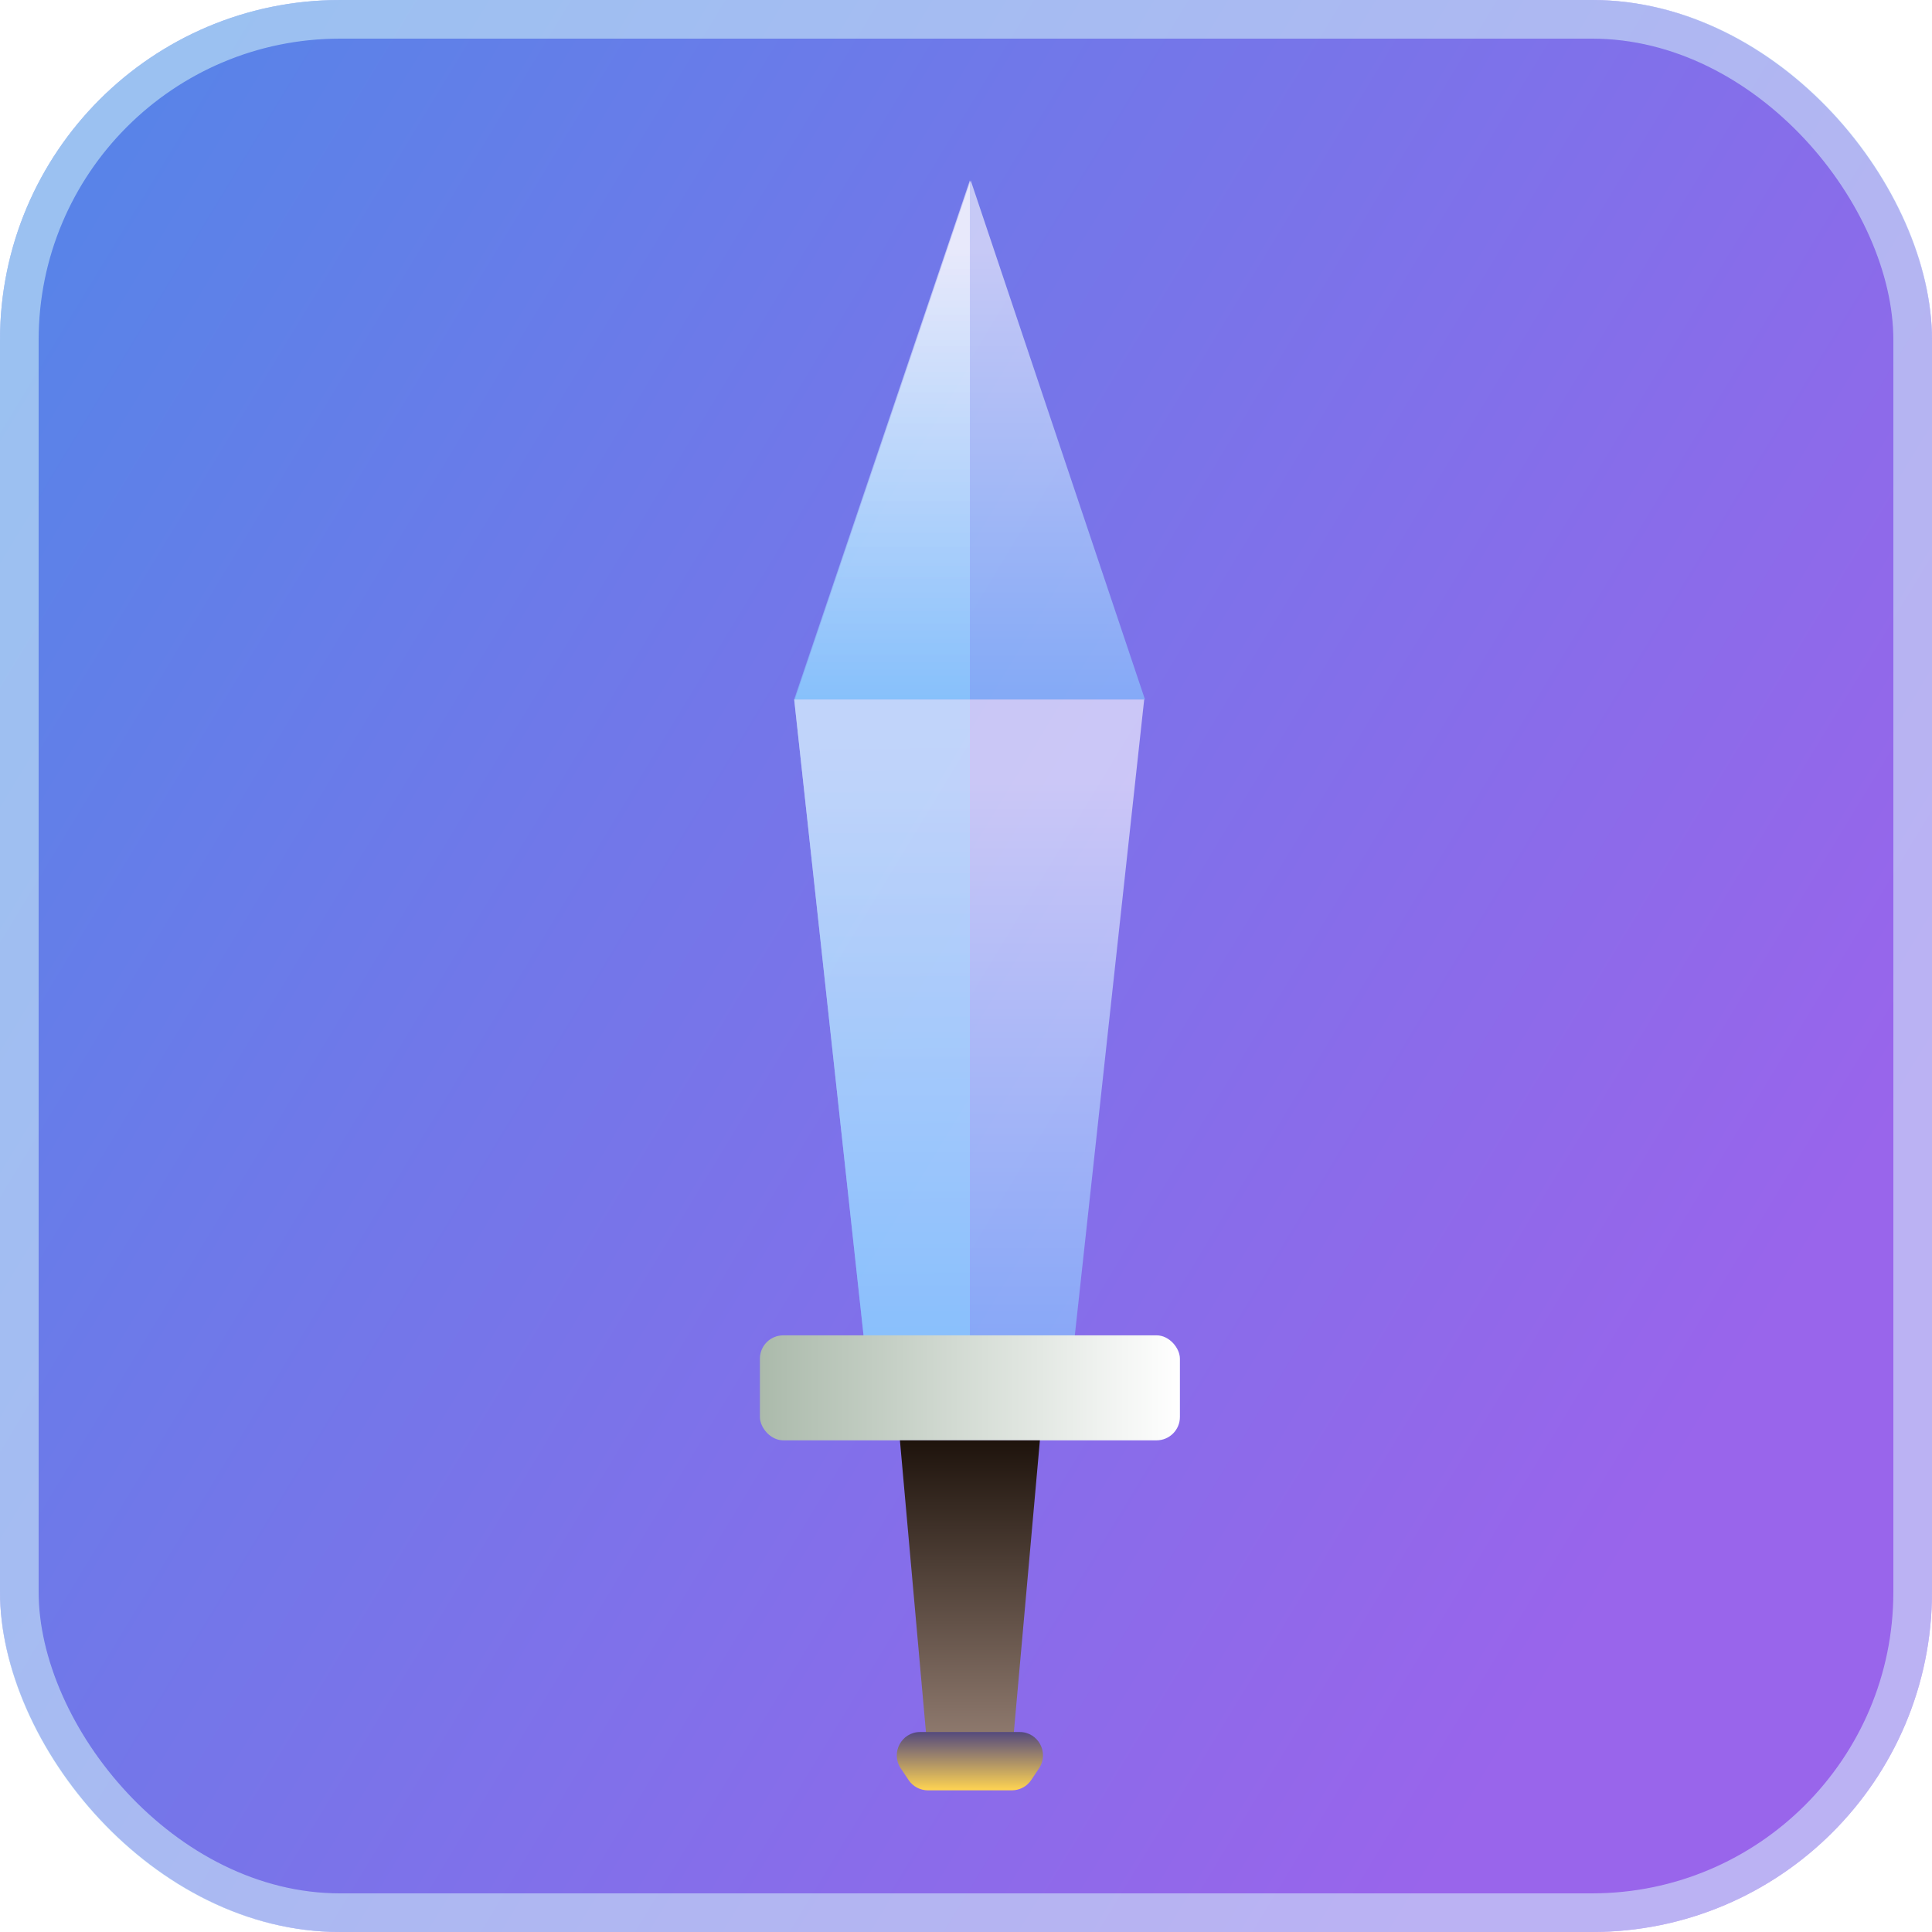<svg width="64" height="64" viewBox="0 0 64 64" fill="none" xmlns="http://www.w3.org/2000/svg">
<g filter="url(#filter0_b_513_1926)">
<rect width="64" height="64" rx="11.263" fill="url(#paint0_linear_513_1926)" fill-opacity="0.9"/>
<rect x="0.64" y="0.64" width="62.72" height="62.72" rx="10.623" stroke="#DFFFFC" stroke-opacity="0.5" stroke-width="1.28"/>
<g filter="url(#filter1_d_513_1926)">
<g filter="url(#filter2_b_513_1926)">
<path d="M32.155 4.267L37.929 21.465H26.332L32.155 4.267Z" fill="url(#paint1_linear_513_1926)" fill-opacity="0.6"/>
</g>
<g filter="url(#filter3_b_513_1926)">
<path d="M26.309 21.465H37.903L35.584 42.721H28.627L26.309 21.465Z" fill="url(#paint2_linear_513_1926)" fill-opacity="0.6"/>
</g>
<g filter="url(#filter4_b_513_1926)">
<path d="M32.128 4.267V21.465H26.306L32.128 4.267Z" fill="url(#paint3_linear_513_1926)" fill-opacity="0.6"/>
</g>
<g filter="url(#filter5_b_513_1926)">
<path d="M26.309 21.465H32.128V42.721H28.627L26.309 21.465Z" fill="url(#paint4_linear_513_1926)" fill-opacity="0.6"/>
</g>
<g filter="url(#filter6_b_513_1926)">
<rect x="25.173" y="42.528" width="13.913" height="3.478" rx="0.773" fill="url(#paint5_linear_513_1926)"/>
</g>
<path d="M34.448 46.006L33.514 56.475C33.496 56.675 33.329 56.827 33.129 56.827L31.13 56.827C30.93 56.827 30.763 56.675 30.745 56.475L29.811 46.006L34.448 46.006Z" fill="url(#paint6_linear_513_1926)"/>
<path d="M33.776 55.668C34.394 55.668 34.762 56.356 34.42 56.869L34.162 57.256C34.019 57.471 33.777 57.6 33.519 57.6L30.739 57.6C30.481 57.6 30.239 57.471 30.096 57.256L29.838 56.869C29.496 56.356 29.864 55.668 30.481 55.668L33.776 55.668Z" fill="url(#paint7_linear_513_1926)"/>
</g>
</g>
<defs>
<filter id="filter0_b_513_1926" x="-3.413" y="-3.413" width="70.827" height="70.827" filterUnits="userSpaceOnUse" color-interpolation-filters="sRGB">
<feFlood flood-opacity="0" result="BackgroundImageFix"/>
<feGaussianBlur in="BackgroundImageFix" stdDeviation="1.707"/>
<feComposite in2="SourceAlpha" operator="in" result="effect1_backgroundBlur_513_1926"/>
<feBlend mode="normal" in="SourceGraphic" in2="effect1_backgroundBlur_513_1926" result="shape"/>
</filter>
<filter id="filter1_d_513_1926" x="23.466" y="4.267" width="17.326" height="56.747" filterUnits="userSpaceOnUse" color-interpolation-filters="sRGB">
<feFlood flood-opacity="0" result="BackgroundImageFix"/>
<feColorMatrix in="SourceAlpha" type="matrix" values="0 0 0 0 0 0 0 0 0 0 0 0 0 0 0 0 0 0 127 0" result="hardAlpha"/>
<feOffset dy="1.707"/>
<feGaussianBlur stdDeviation="0.853"/>
<feComposite in2="hardAlpha" operator="out"/>
<feColorMatrix type="matrix" values="0 0 0 0 0 0 0 0 0 0 0 0 0 0 0 0 0 0 0.25 0"/>
<feBlend mode="normal" in2="BackgroundImageFix" result="effect1_dropShadow_513_1926"/>
<feBlend mode="normal" in="SourceGraphic" in2="effect1_dropShadow_513_1926" result="shape"/>
</filter>
<filter id="filter2_b_513_1926" x="25.903" y="3.837" width="12.457" height="18.057" filterUnits="userSpaceOnUse" color-interpolation-filters="sRGB">
<feFlood flood-opacity="0" result="BackgroundImageFix"/>
<feGaussianBlur in="BackgroundImageFix" stdDeviation="0.215"/>
<feComposite in2="SourceAlpha" operator="in" result="effect1_backgroundBlur_513_1926"/>
<feBlend mode="normal" in="SourceGraphic" in2="effect1_backgroundBlur_513_1926" result="shape"/>
</filter>
<filter id="filter3_b_513_1926" x="25.879" y="21.036" width="12.453" height="22.115" filterUnits="userSpaceOnUse" color-interpolation-filters="sRGB">
<feFlood flood-opacity="0" result="BackgroundImageFix"/>
<feGaussianBlur in="BackgroundImageFix" stdDeviation="0.215"/>
<feComposite in2="SourceAlpha" operator="in" result="effect1_backgroundBlur_513_1926"/>
<feBlend mode="normal" in="SourceGraphic" in2="effect1_backgroundBlur_513_1926" result="shape"/>
</filter>
<filter id="filter4_b_513_1926" x="25.876" y="3.837" width="6.681" height="18.057" filterUnits="userSpaceOnUse" color-interpolation-filters="sRGB">
<feFlood flood-opacity="0" result="BackgroundImageFix"/>
<feGaussianBlur in="BackgroundImageFix" stdDeviation="0.215"/>
<feComposite in2="SourceAlpha" operator="in" result="effect1_backgroundBlur_513_1926"/>
<feBlend mode="normal" in="SourceGraphic" in2="effect1_backgroundBlur_513_1926" result="shape"/>
</filter>
<filter id="filter5_b_513_1926" x="25.879" y="21.036" width="6.679" height="22.115" filterUnits="userSpaceOnUse" color-interpolation-filters="sRGB">
<feFlood flood-opacity="0" result="BackgroundImageFix"/>
<feGaussianBlur in="BackgroundImageFix" stdDeviation="0.215"/>
<feComposite in2="SourceAlpha" operator="in" result="effect1_backgroundBlur_513_1926"/>
<feBlend mode="normal" in="SourceGraphic" in2="effect1_backgroundBlur_513_1926" result="shape"/>
</filter>
<filter id="filter6_b_513_1926" x="24.743" y="42.098" width="14.772" height="4.337" filterUnits="userSpaceOnUse" color-interpolation-filters="sRGB">
<feFlood flood-opacity="0" result="BackgroundImageFix"/>
<feGaussianBlur in="BackgroundImageFix" stdDeviation="0.215"/>
<feComposite in2="SourceAlpha" operator="in" result="effect1_backgroundBlur_513_1926"/>
<feBlend mode="normal" in="SourceGraphic" in2="effect1_backgroundBlur_513_1926" result="shape"/>
</filter>
<linearGradient id="paint0_linear_513_1926" x1="3.704" y1="5.274" x2="60.919" y2="39.941" gradientUnits="userSpaceOnUse">
<stop stop-color="#4776E6"/>
<stop offset="1" stop-color="#8E54E9"/>
</linearGradient>
<linearGradient id="paint1_linear_513_1926" x1="32.131" y1="6.447" x2="32.131" y2="21.465" gradientUnits="userSpaceOnUse">
<stop stop-color="white"/>
<stop offset="1" stop-color="#8ACEFF"/>
</linearGradient>
<linearGradient id="paint2_linear_513_1926" x1="32.106" y1="24.16" x2="32.106" y2="42.721" gradientUnits="userSpaceOnUse">
<stop stop-color="white"/>
<stop offset="1" stop-color="#8ACEFF"/>
</linearGradient>
<linearGradient id="paint3_linear_513_1926" x1="32.104" y1="6.447" x2="32.104" y2="21.465" gradientUnits="userSpaceOnUse">
<stop stop-color="white"/>
<stop offset="1" stop-color="#8ACEFF"/>
</linearGradient>
<linearGradient id="paint4_linear_513_1926" x1="29.037" y1="21.852" x2="29.218" y2="42.721" gradientUnits="userSpaceOnUse">
<stop stop-color="#BDDCFD"/>
<stop offset="1" stop-color="#8ACEFF"/>
</linearGradient>
<linearGradient id="paint5_linear_513_1926" x1="25.173" y1="44.267" x2="39.086" y2="44.267" gradientUnits="userSpaceOnUse">
<stop stop-color="#ABBAAB"/>
<stop offset="1" stop-color="white"/>
</linearGradient>
<linearGradient id="paint6_linear_513_1926" x1="32.129" y1="46.006" x2="32.129" y2="56.827" gradientUnits="userSpaceOnUse">
<stop stop-color="#1E130C"/>
<stop offset="1" stop-color="#9A8478"/>
</linearGradient>
<linearGradient id="paint7_linear_513_1926" x1="32.129" y1="55.668" x2="32.129" y2="57.6" gradientUnits="userSpaceOnUse">
<stop stop-color="#544A7D"/>
<stop offset="1" stop-color="#FFD452"/>
</linearGradient>
</defs>
</svg>
